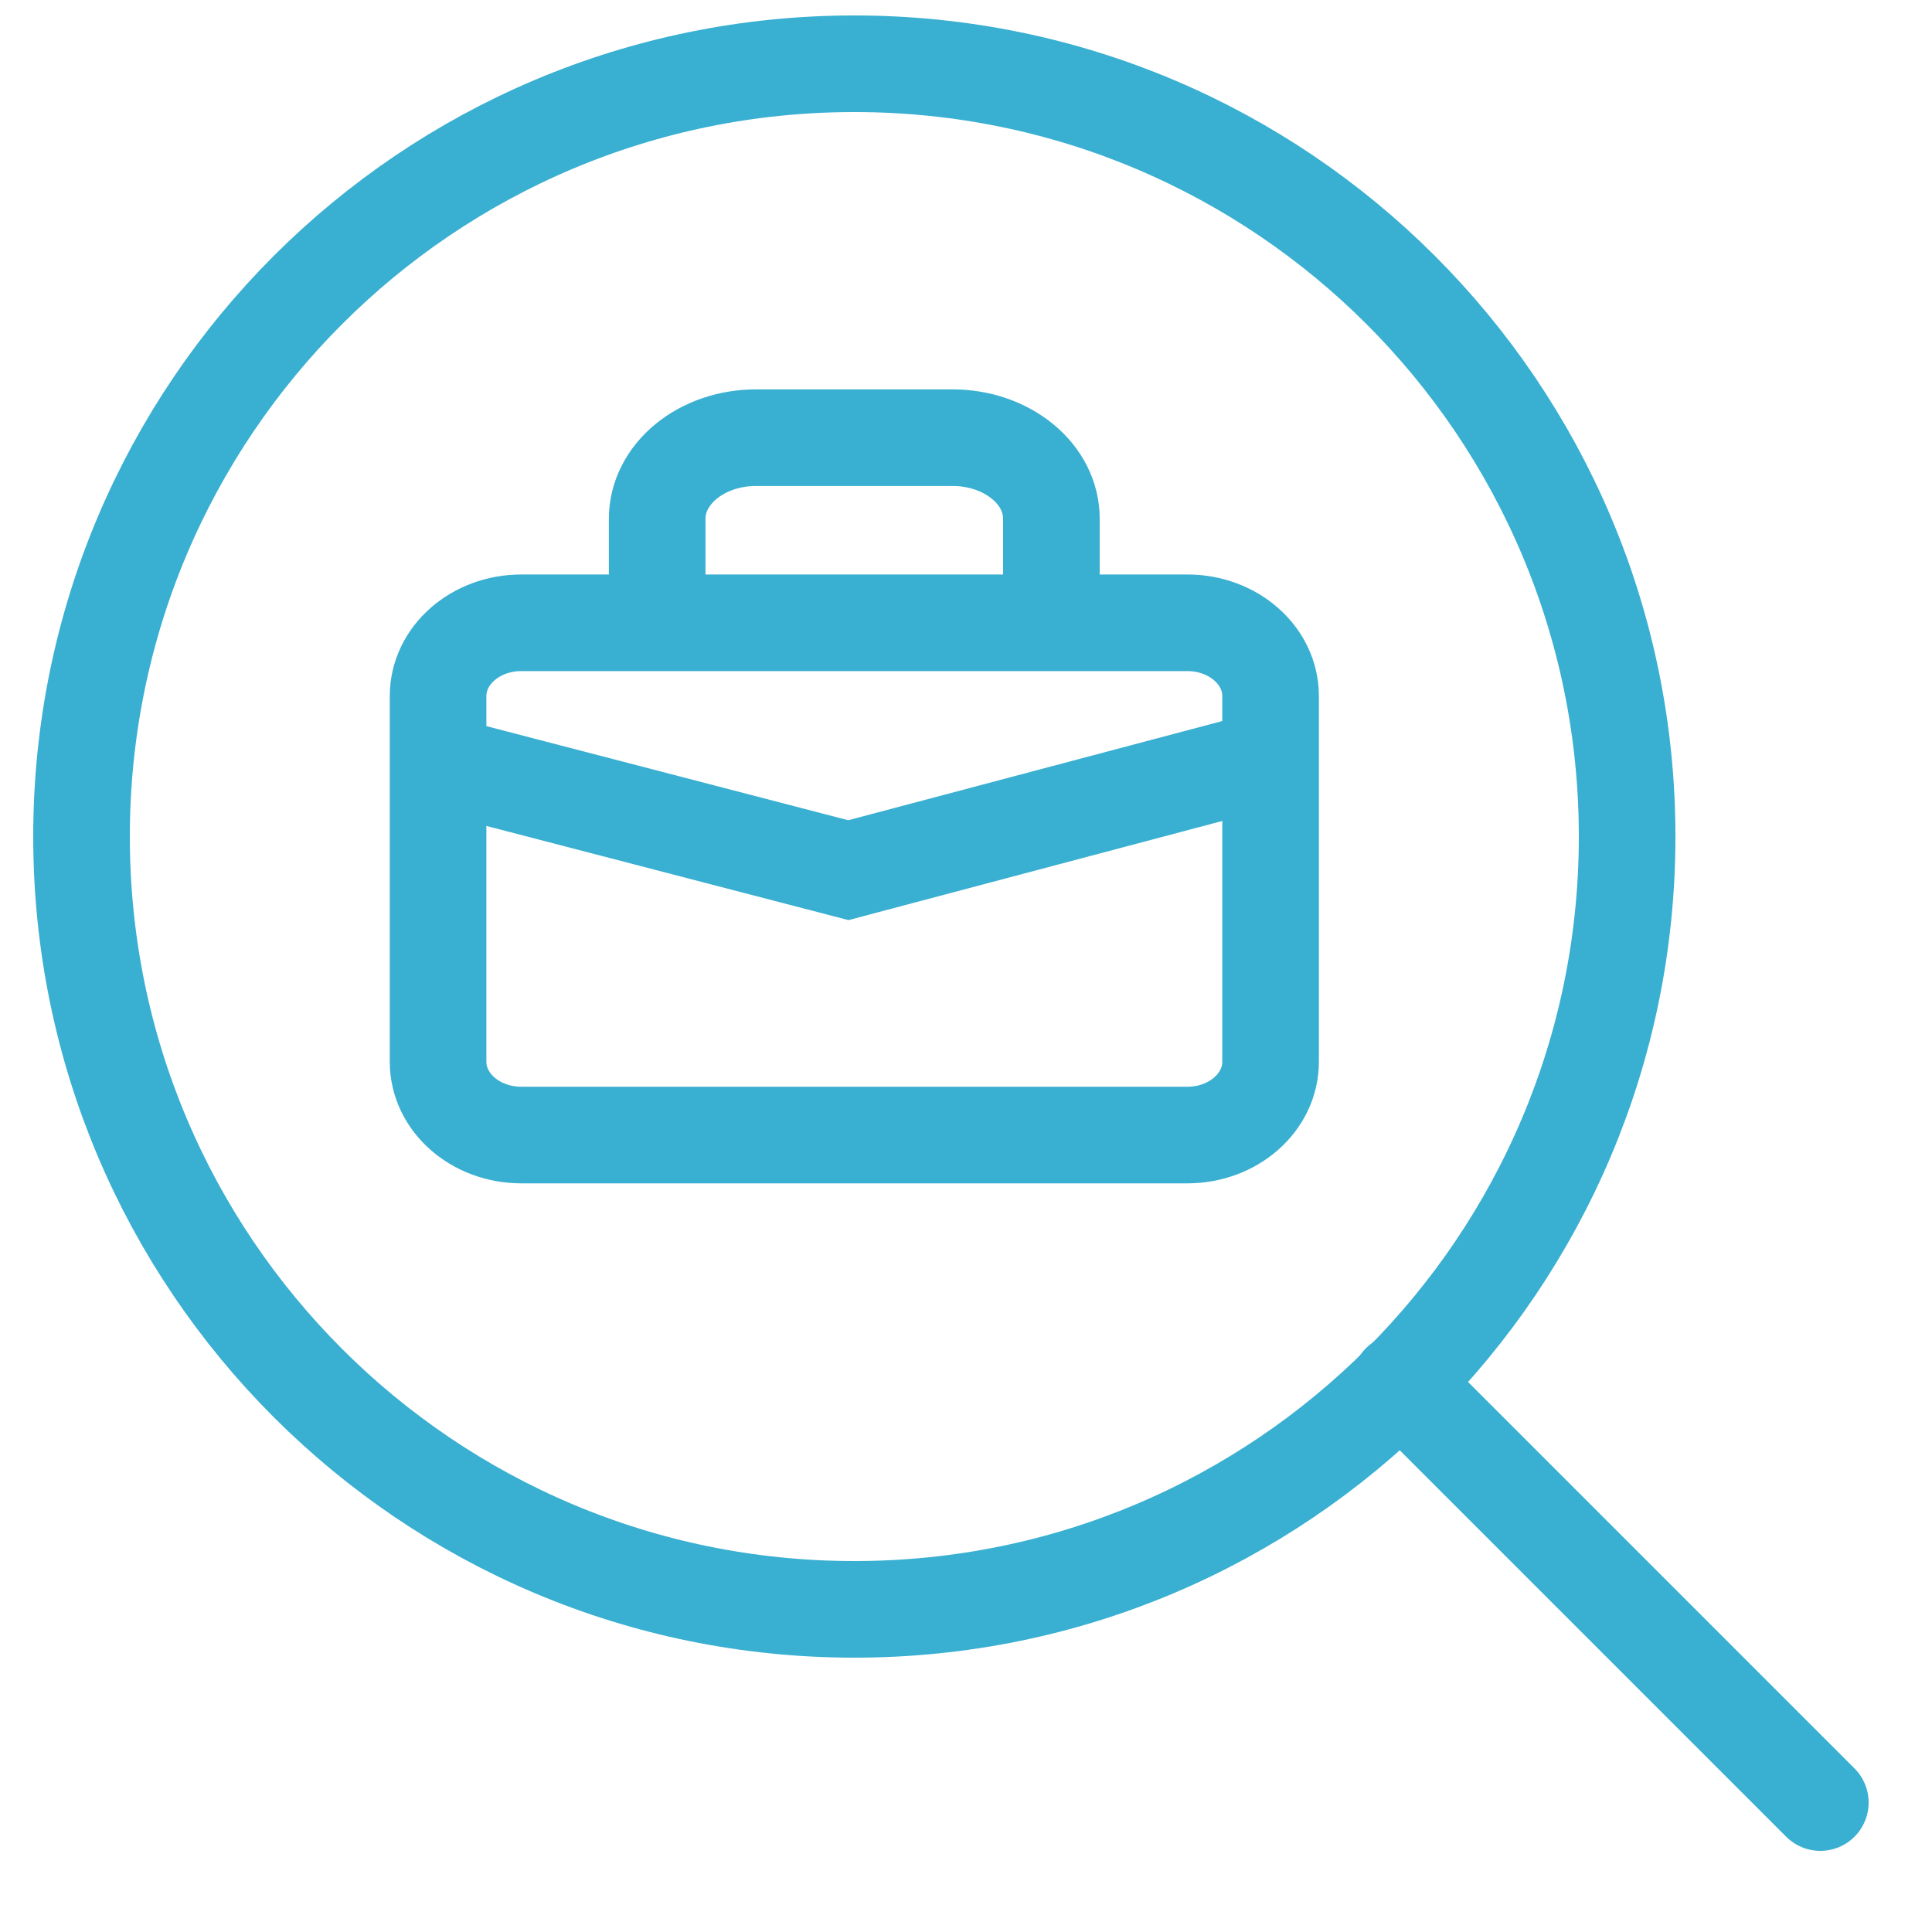 <svg width="20" height="20" viewBox="0 0 20 20" fill="none" xmlns="http://www.w3.org/2000/svg">
<path d="M12.291 6.447H5.397C4.921 6.447 4.535 6.786 4.535 7.205V10.992C4.535 11.411 4.921 11.75 5.397 11.75H12.291C12.767 11.75 13.153 11.411 13.153 10.992V7.205C13.153 6.786 12.767 6.447 12.291 6.447Z" stroke="#39AFD1" stroke-linecap="round" stroke-linejoin="round"/>
<path d="M10.884 5.94V5.369C10.884 5.147 10.777 4.934 10.585 4.777C10.394 4.62 10.134 4.531 9.864 4.531H7.823C7.553 4.531 7.293 4.62 7.102 4.777C6.911 4.934 6.803 5.147 6.803 5.369V5.94" stroke="#39AFD1" stroke-linecap="round" stroke-linejoin="round"/>
<path d="M8.844 16.66C13.262 16.66 16.844 13.078 16.844 8.66C16.844 4.241 13.262 0.66 8.844 0.66C4.425 0.66 0.844 4.241 0.844 8.66C0.844 13.078 4.425 16.66 8.844 16.66Z" stroke="#39AFD1" stroke-linecap="round" stroke-linejoin="round"/>
<path d="M18.844 18.66L14.494 14.31" stroke="#39AFD1" stroke-linecap="round" stroke-linejoin="round"/>
<path d="M4.856 7.987L8.782 9.008L12.832 7.934" stroke="#39AFD1"/>
</svg>
